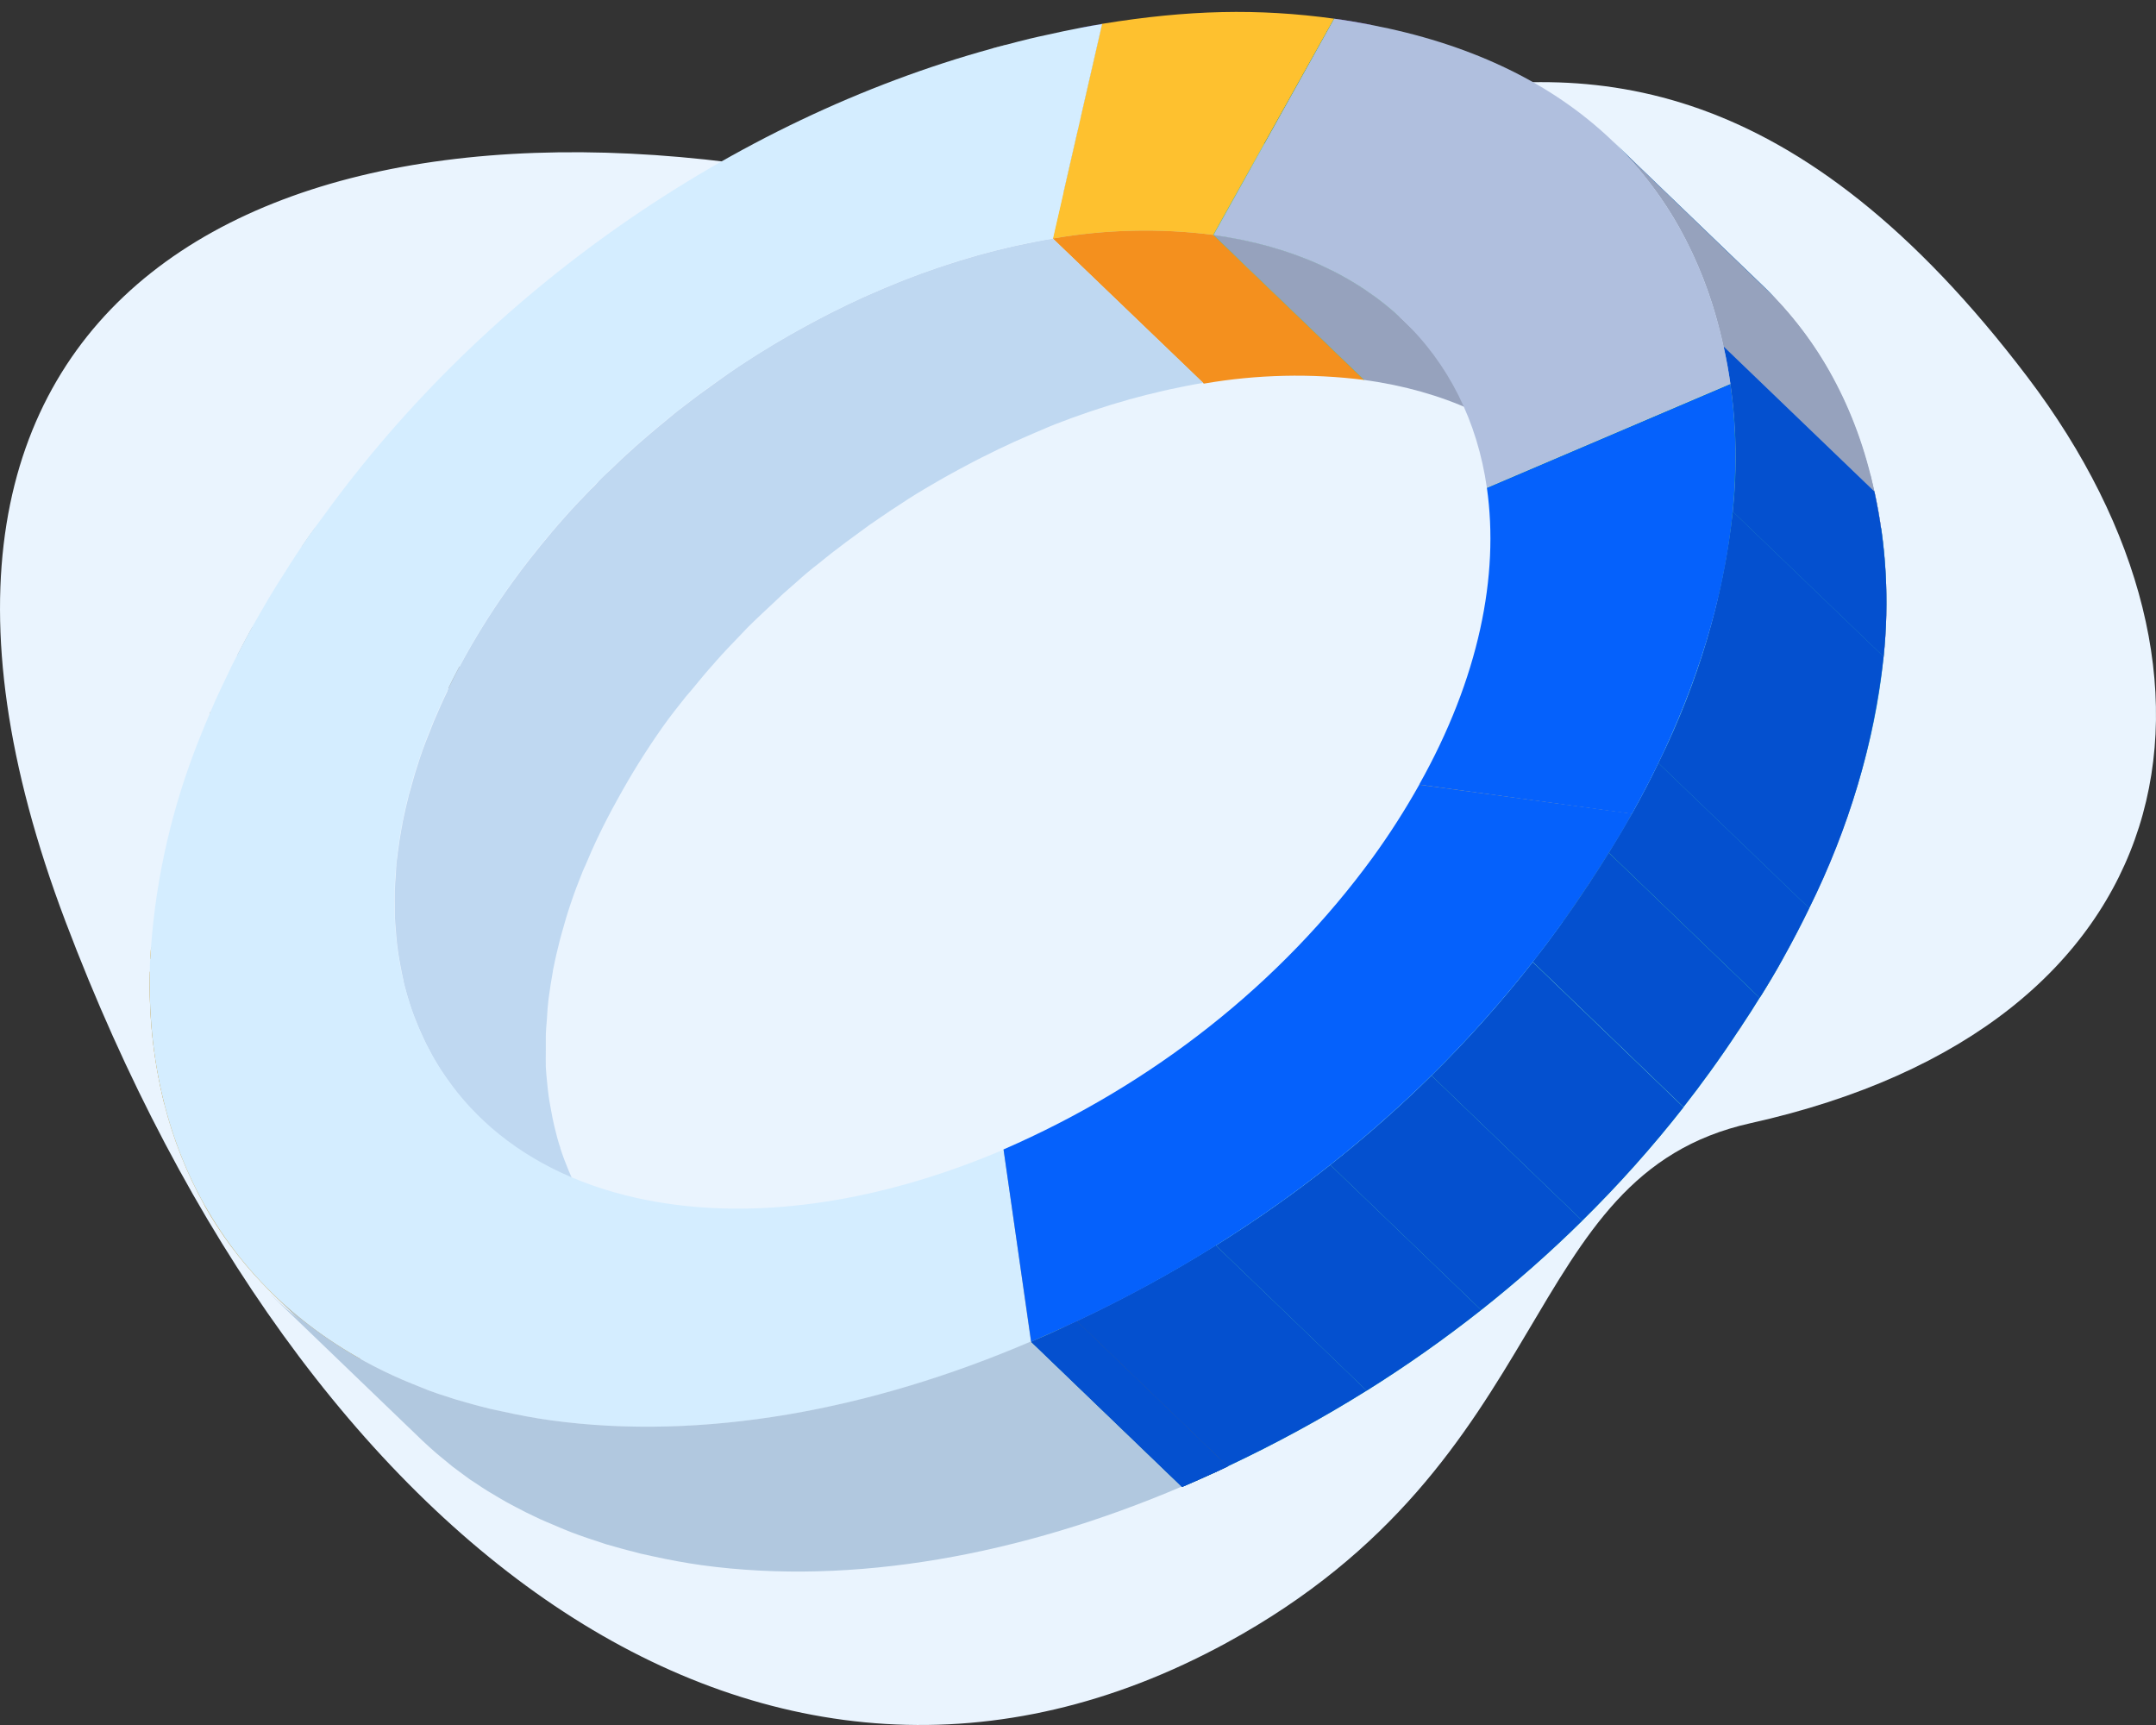 <svg width="75" height="60" viewBox="0 0 75 60" fill="none" xmlns="http://www.w3.org/2000/svg">
<rect x="0" y="0" width="75" height="60" fill="#333333" stroke="none"/>
<g clip-path="url(#clip0)">
<path d="M48.928 3.389C44.067 4.404 39.346 8.253 28.989 6.227C9.608 2.42 -6.021 10.131 2.278 32.051C10.577 53.971 26.755 65.812 42.66 57.146C54.335 50.784 52.719 40.887 60.892 39.068C76.109 35.684 78.509 23.63 70.528 13.113C62.547 2.596 55.391 2.037 48.928 3.389Z" fill="#EAF4FE"/>
<path d="M16.208 23.403L15.742 24.067L16.208 23.403Z" fill="#CED6D9"/>
<path d="M39.777 6.73C39.932 6.685 40.086 6.644 40.24 6.604C40.086 6.644 39.932 6.685 39.777 6.73Z" fill="#94999B"/>
<path d="M10.962 18.357L16.206 23.402L15.741 24.066L10.496 19.019C10.65 18.793 10.805 18.566 10.962 18.357Z" fill="#A9B0B2"/>
<path d="M8.779 21.809L14.024 26.853C13.847 27.182 13.67 27.508 13.498 27.841L8.254 22.794C8.423 22.463 8.6 22.135 8.779 21.809Z" fill="#A9B0B2"/>
<path d="M8.779 21.809C8.597 22.137 8.423 22.468 8.254 22.794C8.423 22.463 8.6 22.135 8.779 21.809Z" fill="#94999B"/>
<path d="M7.328 24.747L12.575 29.792L12.545 29.86L7.301 24.813C7.301 24.79 7.321 24.768 7.328 24.747Z" fill="#ADB4B6"/>
<path d="M34.992 1.558L40.245 6.603C40.09 6.643 39.936 6.684 39.782 6.73L34.52 1.683C34.676 1.637 34.831 1.596 34.985 1.556" fill="#979D9F"/>
<path d="M38.336 0.832L43.583 5.879C43.334 5.92 43.085 5.963 42.836 6.01L37.594 0.963C37.843 0.916 38.092 0.871 38.34 0.832" fill="#393CA6"/>
<path d="M51.66 5.699C52.091 5.756 52.516 5.828 52.93 5.91C52.514 5.833 52.096 5.756 51.66 5.699Z" fill="#9969F3"/>
<path d="M5.255 32.942L10.502 37.991C10.502 38.127 10.482 38.263 10.475 38.399L5.23 33.352C5.23 33.216 5.248 33.08 5.255 32.942Z" fill="#C8A756"/>
<path d="M5.256 32.942C5.256 33.08 5.238 33.216 5.23 33.352C5.236 33.216 5.243 33.083 5.256 32.942Z" fill="#F3CC68"/>
<path d="M5.211 33.793L10.456 38.84C10.413 40.383 10.58 41.924 10.953 43.429L5.711 38.382C5.338 36.877 5.171 35.336 5.214 33.793" fill="#C8A756"/>
<path d="M38.335 0.832L43.582 5.879L41.87 13.342L36.625 8.295L38.335 0.832Z" fill="#C5C7A0"/>
<path d="M47.687 0.862L52.942 5.909C52.529 5.827 52.103 5.755 51.672 5.698L46.418 0.651C46.849 0.708 47.272 0.78 47.687 0.862Z" fill="#734FB8"/>
<path d="M42.208 8.169L47.465 13.216C45.609 12.981 43.723 13.024 41.882 13.343L36.625 8.296C38.466 7.976 40.352 7.933 42.208 8.169Z" fill="#F4901E"/>
<path d="M37.593 0.965C37.842 0.917 38.091 0.872 38.34 0.829C41.327 0.342 43.766 0.287 46.412 0.65L42.208 8.169C40.352 7.933 38.466 7.976 36.625 8.296L38.335 0.833C38.086 0.879 37.842 0.917 37.593 0.965Z" fill="#FEC12F"/>
<path d="M46.409 0.647L51.653 5.696L47.452 13.216L42.207 8.169L46.409 0.647Z" fill="#3FB94A"/>
<path d="M48.832 11.153L54.077 16.202C52.469 14.652 50.238 13.596 47.456 13.215L42.211 8.168C44.996 8.549 47.221 9.607 48.832 11.153Z" fill="#96A2BD"/>
<path d="M24.869 23.042L24.899 23.006C25.183 22.686 25.479 22.373 25.78 22.065L25.994 21.839C26.156 21.675 26.323 21.519 26.492 21.358C26.741 21.132 26.99 20.887 27.239 20.656L27.704 20.248C27.953 20.021 28.224 19.794 28.491 19.59C28.642 19.468 28.794 19.343 28.949 19.223C29.272 18.972 29.598 18.729 29.929 18.491C30.039 18.412 30.148 18.328 30.26 18.249C30.706 17.938 31.157 17.637 31.617 17.342C31.971 17.116 32.329 16.907 32.69 16.699C32.782 16.644 32.877 16.592 32.971 16.54C33.267 16.375 33.565 16.215 33.867 16.057L34.151 15.912C34.529 15.72 34.91 15.537 35.294 15.362L35.435 15.3C35.781 15.144 36.132 14.997 36.483 14.847L36.71 14.754C37.088 14.607 37.469 14.469 37.847 14.34L38.081 14.262C38.427 14.147 38.776 14.036 39.127 13.941L39.288 13.891C39.672 13.784 40.055 13.689 40.438 13.601L40.687 13.544C41.078 13.46 41.467 13.381 41.855 13.318L36.623 8.295C36.234 8.359 35.846 8.438 35.458 8.522L35.194 8.579C34.811 8.667 34.43 8.762 34.046 8.869L33.88 8.919C33.531 9.018 33.185 9.125 32.839 9.24L32.605 9.318C32.227 9.446 31.849 9.584 31.47 9.732L31.234 9.827C30.89 9.966 30.549 10.111 30.206 10.262L30.044 10.335L29.974 10.364C29.616 10.528 29.262 10.7 28.909 10.879C28.812 10.927 28.717 10.979 28.62 11.028C28.321 11.183 28.025 11.344 27.729 11.509L27.445 11.668C27.099 11.867 26.758 12.069 26.42 12.282L26.37 12.313C25.912 12.601 25.461 12.898 25.021 13.22C24.906 13.299 24.794 13.386 24.682 13.467C24.354 13.694 24.025 13.945 23.707 14.192C23.652 14.238 23.595 14.276 23.54 14.319C23.44 14.399 23.346 14.482 23.246 14.564C22.982 14.777 22.721 14.997 22.462 15.219C22.305 15.355 22.148 15.491 21.997 15.629C21.739 15.859 21.49 16.092 21.25 16.329C21.153 16.42 21.053 16.506 20.961 16.597C20.869 16.687 20.819 16.74 20.75 16.823C20.68 16.907 20.61 16.966 20.538 17.036C20.237 17.347 19.938 17.66 19.652 17.982L19.637 18C19.353 18.317 19.082 18.641 18.813 18.97L18.634 19.196C18.576 19.267 18.517 19.337 18.462 19.409C18.248 19.683 18.036 19.958 17.835 20.241C17.24 21.06 16.696 21.909 16.207 22.784C15.978 23.194 15.766 23.604 15.57 24.01V24.03C15.4 24.377 15.249 24.724 15.102 25.068L15.005 25.311C14.86 25.662 14.726 26.013 14.609 26.36C14.604 26.38 14.597 26.4 14.589 26.419C14.479 26.752 14.38 27.081 14.293 27.407C14.27 27.484 14.248 27.559 14.228 27.634C14.143 27.971 14.064 28.313 13.999 28.635C13.999 28.685 13.984 28.733 13.974 28.78C13.919 29.077 13.875 29.372 13.837 29.664C13.837 29.732 13.817 29.802 13.812 29.868C13.807 29.934 13.797 29.963 13.792 30.009C13.78 30.145 13.78 30.276 13.77 30.414C13.755 30.611 13.738 30.813 13.733 31.01C13.728 31.207 13.733 31.343 13.733 31.511C13.733 31.679 13.733 31.894 13.748 32.084C13.763 32.275 13.773 32.411 13.787 32.572C13.802 32.733 13.822 32.941 13.85 33.123C13.877 33.304 13.902 33.44 13.932 33.596C13.962 33.752 13.996 33.947 14.039 34.12C14.039 34.172 14.059 34.231 14.074 34.285C14.121 34.478 14.178 34.668 14.236 34.854L14.253 34.911C14.34 35.185 14.442 35.45 14.552 35.713C14.579 35.779 14.609 35.844 14.639 35.91C14.738 36.137 14.845 36.363 14.962 36.572C14.98 36.61 15 36.647 15.02 36.685L15.042 36.73C15.171 36.957 15.308 37.184 15.453 37.388C15.488 37.438 15.52 37.487 15.555 37.535C15.714 37.762 15.881 37.988 16.052 38.19L16.122 38.272C16.217 38.38 16.311 38.498 16.411 38.596C16.511 38.693 16.615 38.806 16.72 38.908L21.962 43.937C21.748 43.731 21.546 43.513 21.352 43.289L21.295 43.223C21.115 43.013 20.949 42.79 20.797 42.564C20.759 42.516 20.727 42.466 20.692 42.416C20.54 42.19 20.396 41.963 20.262 41.716C20.239 41.675 20.219 41.632 20.197 41.592C20.082 41.381 19.978 41.163 19.878 40.943C19.851 40.875 19.819 40.807 19.791 40.739C19.682 40.479 19.58 40.214 19.492 39.94C19.492 39.919 19.492 39.899 19.475 39.878C19.4 39.652 19.338 39.396 19.278 39.151C19.236 38.979 19.204 38.8 19.171 38.623C19.139 38.446 19.112 38.31 19.089 38.151C19.067 37.993 19.044 37.784 19.027 37.596C19.01 37.408 18.995 37.277 18.987 37.116C18.98 36.955 18.987 36.73 18.987 36.535C18.987 36.341 18.987 36.207 18.987 36.039C18.987 35.871 19.01 35.643 19.025 35.445C19.04 35.248 19.044 35.081 19.067 34.897C19.067 34.831 19.084 34.763 19.089 34.698C19.129 34.405 19.174 34.108 19.229 33.807C19.229 33.762 19.244 33.714 19.254 33.666C19.318 33.336 19.398 33 19.485 32.662C19.505 32.585 19.525 32.508 19.547 32.436C19.637 32.109 19.734 31.779 19.846 31.448L19.866 31.389C19.983 31.042 20.115 30.691 20.259 30.337C20.291 30.258 20.324 30.179 20.359 30.111C20.506 29.757 20.662 29.404 20.834 29.048C21.03 28.64 21.242 28.231 21.471 27.822C21.951 26.942 22.485 26.087 23.069 25.261C23.318 24.91 23.592 24.565 23.863 24.225L24.058 23.998C24.326 23.668 24.593 23.35 24.869 23.042Z" fill="#BFD8F1"/>
<path d="M5.211 33.793L10.456 38.84C10.413 40.383 10.58 41.924 10.953 43.429L5.711 38.382C5.338 36.877 5.171 35.336 5.214 33.793" fill="#C8A756"/>
<path d="M5.711 38.382L10.956 43.429C11.263 44.66 11.737 45.851 12.367 46.976L7.117 41.931C6.491 40.805 6.019 39.613 5.711 38.382Z" fill="#C5A555"/>
<path d="M7.118 41.931L12.368 46.976C12.911 47.941 13.579 48.844 14.359 49.664L9.105 44.619C8.326 43.799 7.658 42.897 7.113 41.933" fill="#C2A354"/>
<path d="M9.105 44.619L14.36 49.664C14.504 49.818 14.654 49.968 14.808 50.117L9.551 45.072C9.399 44.925 9.25 44.776 9.105 44.619Z" fill="#BFA153"/>
<path d="M11.285 17.905C16.908 10.141 25.446 4.179 34.521 1.684L34.994 1.559C35.268 1.484 35.539 1.416 35.815 1.348C36.012 1.301 36.204 1.257 36.398 1.217C36.796 1.128 37.194 1.042 37.593 0.967C37.841 0.92 38.09 0.874 38.339 0.836L36.629 8.299C29.66 9.432 22.342 14.003 17.839 20.219C17.244 21.038 16.7 21.887 16.211 22.762C11.004 32.077 14.22 40.636 23.372 41.887C27.019 42.386 31.051 41.636 34.917 39.984L35.867 46.674C30.274 49.06 24.44 50.127 19.171 49.407C18.588 49.328 18.028 49.219 17.475 49.096C17.334 49.069 17.194 49.037 17.055 49.006C16.642 48.906 16.238 48.793 15.848 48.677L15.213 48.471C15.01 48.403 14.811 48.327 14.615 48.244C8.41 45.824 5.067 40.444 5.212 33.785C5.212 33.615 5.212 33.482 5.229 33.346C5.246 33.21 5.246 33.074 5.254 32.935C5.435 30.478 5.995 28.056 6.917 25.74C7.053 25.396 7.178 25.101 7.302 24.806L7.487 24.376C7.564 24.197 7.656 24.02 7.735 23.843C7.855 23.589 7.984 23.331 8.104 23.073C8.154 22.977 8.206 22.885 8.253 22.787C8.422 22.461 8.597 22.13 8.778 21.801C9.187 21.076 9.525 20.498 9.899 19.927C9.946 19.848 10.001 19.764 10.05 19.685C10.195 19.458 10.344 19.231 10.496 19.005C10.648 18.778 10.805 18.551 10.961 18.343L11.285 17.905Z" fill="#D4EDFF"/>
<path d="M60.193 13.349L65.438 18.396L56.967 22.009L51.723 16.962L60.193 13.349Z" fill="#2DBC42"/>
<path d="M59.957 12.049L65.204 17.094C65.618 18.985 65.726 20.921 65.525 22.841L60.278 17.794C60.482 15.875 60.374 13.939 59.957 12.049Z" fill="#613DCD"/>
<path d="M59.957 12.049L65.204 17.094C65.618 18.985 65.726 20.921 65.525 22.841L60.278 17.794C60.482 15.875 60.374 13.939 59.957 12.049Z" fill="#C9C4BB"/>
<path d="M56.105 4.916L61.35 9.963C63.272 11.812 64.586 14.205 65.203 17.092C65.295 17.516 65.375 17.951 65.437 18.395L60.193 13.342C60.13 12.888 60.051 12.462 59.956 12.041C59.329 9.156 58.027 6.769 56.105 4.916Z" fill="#96A2BD"/>
<path d="M56.105 4.916L61.35 9.963C61.494 10.101 61.634 10.241 61.771 10.386L56.526 5.337C56.387 5.194 56.247 5.054 56.105 4.916Z" fill="#1F70BE"/>
<path d="M56.527 5.337L61.772 10.395C62.505 11.172 63.133 12.025 63.644 12.938L58.417 7.902C57.903 6.986 57.272 6.129 56.537 5.348" fill="#96A2BD"/>
<path d="M58.414 7.901L63.641 12.937C64.277 14.082 64.755 15.295 65.062 16.547L59.828 11.5C59.523 10.252 59.048 9.043 58.414 7.901Z" fill="#96A2BD"/>
<path d="M59.828 11.501L65.073 16.548C65.118 16.729 65.16 16.91 65.202 17.092C65.294 17.515 65.374 17.951 65.436 18.395L60.191 13.341C60.129 12.888 60.05 12.462 59.955 12.04C59.915 11.854 59.873 11.673 59.828 11.494" fill="#96A2BD"/>
<path d="M56.77 28.305L62.012 33.352L54.622 32.339L49.375 27.29L56.77 28.305Z" fill="#BB8F37"/>
<path d="M56.769 28.3L62.014 33.347C61.765 33.8 61.516 34.224 61.245 34.655L56 29.608C56.249 29.177 56.52 28.744 56.769 28.3Z" fill="#3BCAAB"/>
<path d="M56.769 28.3L62.011 33.347C61.762 33.8 61.513 34.222 61.245 34.652L56 29.605C56.266 29.175 56.52 28.742 56.769 28.3Z" fill="#5D6572"/>
<path d="M59.957 12.049L65.204 17.094C65.618 18.985 65.726 20.921 65.525 22.841L60.278 17.794C60.482 15.875 60.374 13.939 59.957 12.049Z" fill="#C9C9C9"/>
<path d="M60.278 17.793L65.525 22.84C65.19 25.864 64.316 28.819 62.936 31.588L57.691 26.541C59.07 23.772 59.944 20.817 60.278 17.793Z" fill="#CCCCCC"/>
<path d="M57.692 26.543L62.937 31.59C62.653 32.175 62.347 32.761 62.018 33.351C61.77 33.804 61.488 34.269 61.212 34.711L55.965 29.661C56.244 29.208 56.515 28.755 56.774 28.301C57.106 27.712 57.412 27.125 57.692 26.541" fill="#C9C9C9"/>
<path d="M62.018 33.35C61.77 33.803 61.488 34.268 61.212 34.71L55.965 29.66C56.244 29.207 56.515 28.754 56.774 28.301C59.761 22.945 60.834 17.762 60.201 13.343C61.949 15.025 63.697 16.707 65.446 18.39C66.078 22.812 65.013 27.995 62.018 33.35Z" fill="#35A3BF"/>
<path d="M59.957 12.049L65.204 17.094C65.618 18.985 65.726 20.921 65.525 22.841L60.278 17.794C60.482 15.875 60.374 13.939 59.957 12.049Z" fill="#0450CF"/>
<path d="M60.278 17.793L65.525 22.84C65.19 25.864 64.316 28.819 62.936 31.588L57.691 26.541C59.07 23.772 59.944 20.817 60.278 17.793Z" fill="#0450CF"/>
<path d="M57.692 26.543L62.937 31.59C62.653 32.175 62.347 32.761 62.018 33.351C61.77 33.804 61.488 34.269 61.212 34.711L55.965 29.661C56.244 29.208 56.515 28.755 56.774 28.301C57.106 27.712 57.412 27.125 57.692 26.541" fill="#0450CF"/>
<path d="M51.724 16.97L60.187 13.36C60.125 12.907 60.045 12.481 59.951 12.059C61.021 16.739 60.06 22.421 56.767 28.313C56.518 28.766 56.237 29.219 55.958 29.673L55.993 29.614C56.26 29.183 56.514 28.75 56.762 28.308L49.367 27.293C51.448 23.592 52.16 20.016 51.724 16.97Z" fill="#0561FC"/>
<path d="M46.41 0.651C46.853 0.71 47.271 0.785 47.687 0.864C54.408 2.147 58.639 6.015 59.958 12.05C60.053 12.472 60.133 12.907 60.195 13.351L51.724 16.968C51.062 12.343 47.727 8.93 42.211 8.177L46.41 0.651Z" fill="#B0BFDE"/>
<path d="M41.113 51.716C41.646 51.489 42.179 51.263 42.704 51.004C42.181 51.249 41.651 51.486 41.113 51.716Z" fill="#535C68"/>
<path d="M55.964 29.66L61.211 34.707C61.012 35.035 60.798 35.36 60.586 35.681L60.481 35.838C60.16 36.327 59.828 36.809 59.486 37.281C59.187 37.696 58.881 38.102 58.565 38.505L53.32 33.456C53.636 33.056 53.943 32.648 54.241 32.234C54.585 31.76 54.917 31.279 55.237 30.793L55.342 30.632C55.553 30.313 55.765 29.986 55.964 29.66Z" fill="#3BCAAB"/>
<path d="M53.319 33.465L58.564 38.514C57.482 39.895 56.306 41.212 55.041 42.458L49.797 37.411C51.061 36.165 52.238 34.847 53.319 33.465Z" fill="#3AC8A7"/>
<path d="M49.797 37.412L55.042 42.459C53.933 43.553 52.759 44.59 51.524 45.566L46.277 40.519C47.513 39.544 48.688 38.506 49.797 37.412Z" fill="#39C5A5"/>
<path d="M46.277 40.519L51.524 45.566C50.255 46.568 48.926 47.505 47.541 48.372L42.297 43.322C43.682 42.457 45.011 41.521 46.279 40.519" fill="#38C2A3"/>
<path d="M42.296 43.321L47.541 48.37C45.99 49.339 44.375 50.218 42.704 51.004L42.231 51.23L36.984 46.176L37.46 45.95C39.13 45.163 40.746 44.283 42.296 43.314" fill="#38BFA1"/>
<path d="M36.985 46.177L42.237 51.224C41.869 51.392 41.496 51.556 41.12 51.716L35.875 46.671C36.251 46.508 36.622 46.345 36.99 46.177" fill="#36BC9F"/>
<path d="M34.91 39.98L40.157 45.029L41.108 51.717L35.864 46.67L34.91 39.98Z" fill="#92A4B7"/>
<path d="M19.167 49.403C18.585 49.324 18.025 49.215 17.472 49.093C17.33 49.066 17.191 49.034 17.051 49.002C16.638 48.903 16.235 48.789 15.844 48.674L15.214 48.47C15.012 48.402 14.813 48.326 14.617 48.243C14.515 48.205 14.415 48.161 14.313 48.121C12.524 47.395 10.908 46.359 9.554 45.07C9.85 45.356 10.149 45.641 10.445 45.929L10.129 45.662C10.069 45.612 10.007 45.564 9.947 45.512C9.778 45.367 9.616 45.218 9.45 45.059L9.402 45.018L14.649 50.065L14.699 50.113C14.858 50.262 15.018 50.407 15.182 50.55C15.252 50.611 15.326 50.67 15.399 50.729C15.513 50.824 15.628 50.919 15.747 51.015C15.827 51.078 15.914 51.137 15.996 51.2L16.337 51.452L16.613 51.633C16.728 51.71 16.842 51.787 16.962 51.86L17.256 52.035C17.375 52.105 17.492 52.177 17.614 52.245C17.736 52.313 17.821 52.356 17.925 52.411C18.03 52.465 18.174 52.542 18.296 52.603C18.418 52.664 18.512 52.708 18.622 52.76C18.732 52.812 18.871 52.88 19.005 52.934C19.14 52.989 19.232 53.032 19.349 53.079C19.466 53.127 19.533 53.161 19.628 53.197L19.747 53.245L19.857 53.29C20.053 53.365 20.255 53.437 20.456 53.505C20.658 53.573 20.872 53.644 21.081 53.712C21.475 53.827 21.878 53.938 22.291 54.04L22.714 54.133C23.264 54.253 23.827 54.36 24.409 54.441C29.674 55.162 35.513 54.094 41.106 51.708L35.859 46.661C30.271 49.057 24.437 50.124 19.167 49.403Z" fill="#B1C8DF"/>
<path d="M55.343 30.641L60.587 35.69L60.483 35.847L55.238 30.793L55.343 30.632" fill="#C8A756"/>
<path d="M55.343 30.641L60.587 35.69L60.483 35.847L55.238 30.793L55.343 30.632" fill="#BBC5C9"/>
<path d="M55.964 29.66L61.211 34.707C61.012 35.035 60.798 35.36 60.586 35.681L60.481 35.838C60.16 36.327 59.828 36.809 59.486 37.281C59.187 37.696 58.881 38.102 58.565 38.505L53.32 33.456C53.636 33.056 53.943 32.648 54.241 32.234C54.585 31.76 54.917 31.279 55.237 30.793L55.342 30.632C55.553 30.313 55.765 29.986 55.964 29.66Z" fill="#0450CF"/>
<path d="M53.319 33.465L58.564 38.514C57.482 39.895 56.306 41.212 55.041 42.458L49.797 37.411C51.061 36.165 52.238 34.847 53.319 33.465Z" fill="#0450CF"/>
<path d="M49.797 37.412L55.042 42.459C53.933 43.553 52.759 44.59 51.524 45.566L46.277 40.519C47.513 39.544 48.688 38.506 49.797 37.412Z" fill="#0450CF"/>
<path d="M46.277 40.519L51.524 45.566C50.255 46.568 48.926 47.505 47.541 48.372L42.297 43.322C43.682 42.457 45.011 41.521 46.279 40.519" fill="#0450CF"/>
<path d="M42.296 43.321L47.541 48.37C45.99 49.339 44.375 50.218 42.704 51.004L42.231 51.23L36.984 46.176L37.46 45.95C39.13 45.163 40.746 44.283 42.296 43.314" fill="#0450CF"/>
<path d="M36.985 46.177L42.237 51.224C41.869 51.392 41.496 51.556 41.12 51.716L35.875 46.671C36.251 46.508 36.622 46.345 36.99 46.177" fill="#36BC9F"/>
<path d="M37.461 45.956L42.706 51.004C42.546 51.078 42.387 51.153 42.225 51.23L36.98 46.183C37.142 46.111 37.299 46.036 37.461 45.956Z" fill="#57606B"/>
<path d="M36.98 46.177L42.237 51.224C41.869 51.395 41.499 51.558 41.127 51.714L35.883 46.669C36.255 46.518 36.625 46.354 36.993 46.177" fill="#545D69"/>
<path d="M41.302 51.644L41.116 51.723L35.871 46.678C36.404 46.452 36.934 46.214 37.462 45.964L42.706 51.011C42.375 51.161 41.95 51.358 41.302 51.644Z" fill="#0450CF"/>
<path d="M37.461 45.956L42.706 51.004C42.546 51.078 42.387 51.153 42.225 51.23L36.98 46.183C37.142 46.111 37.299 46.036 37.461 45.956Z" fill="#0450CF"/>
<path d="M36.98 46.177L42.237 51.224C41.869 51.395 41.499 51.558 41.127 51.714L35.883 46.669C36.255 46.518 36.625 46.354 36.993 46.177" fill="#0450CF"/>
<path d="M34.91 39.98C40.117 37.715 44.553 34.208 47.747 29.832C48.34 29.015 48.881 28.168 49.37 27.296L56.767 28.3C56.518 28.753 56.269 29.177 55.998 29.608L55.963 29.666C55.764 29.993 55.553 30.319 55.341 30.639L55.236 30.8C54.914 31.286 54.583 31.767 54.241 32.241C50.032 38.047 44.254 42.769 37.462 45.954C36.936 46.201 36.409 46.437 35.871 46.668L34.91 39.98Z" fill="#0561FC"/>
<path d="M22.275 23.774L22.234 23.562L22.275 23.774Z" fill="#EC9568"/>
</g>
<defs>
<clipPath id="clip0">
<rect width="75" height="60" fill="white"/>
</clipPath>
</defs>
</svg>
